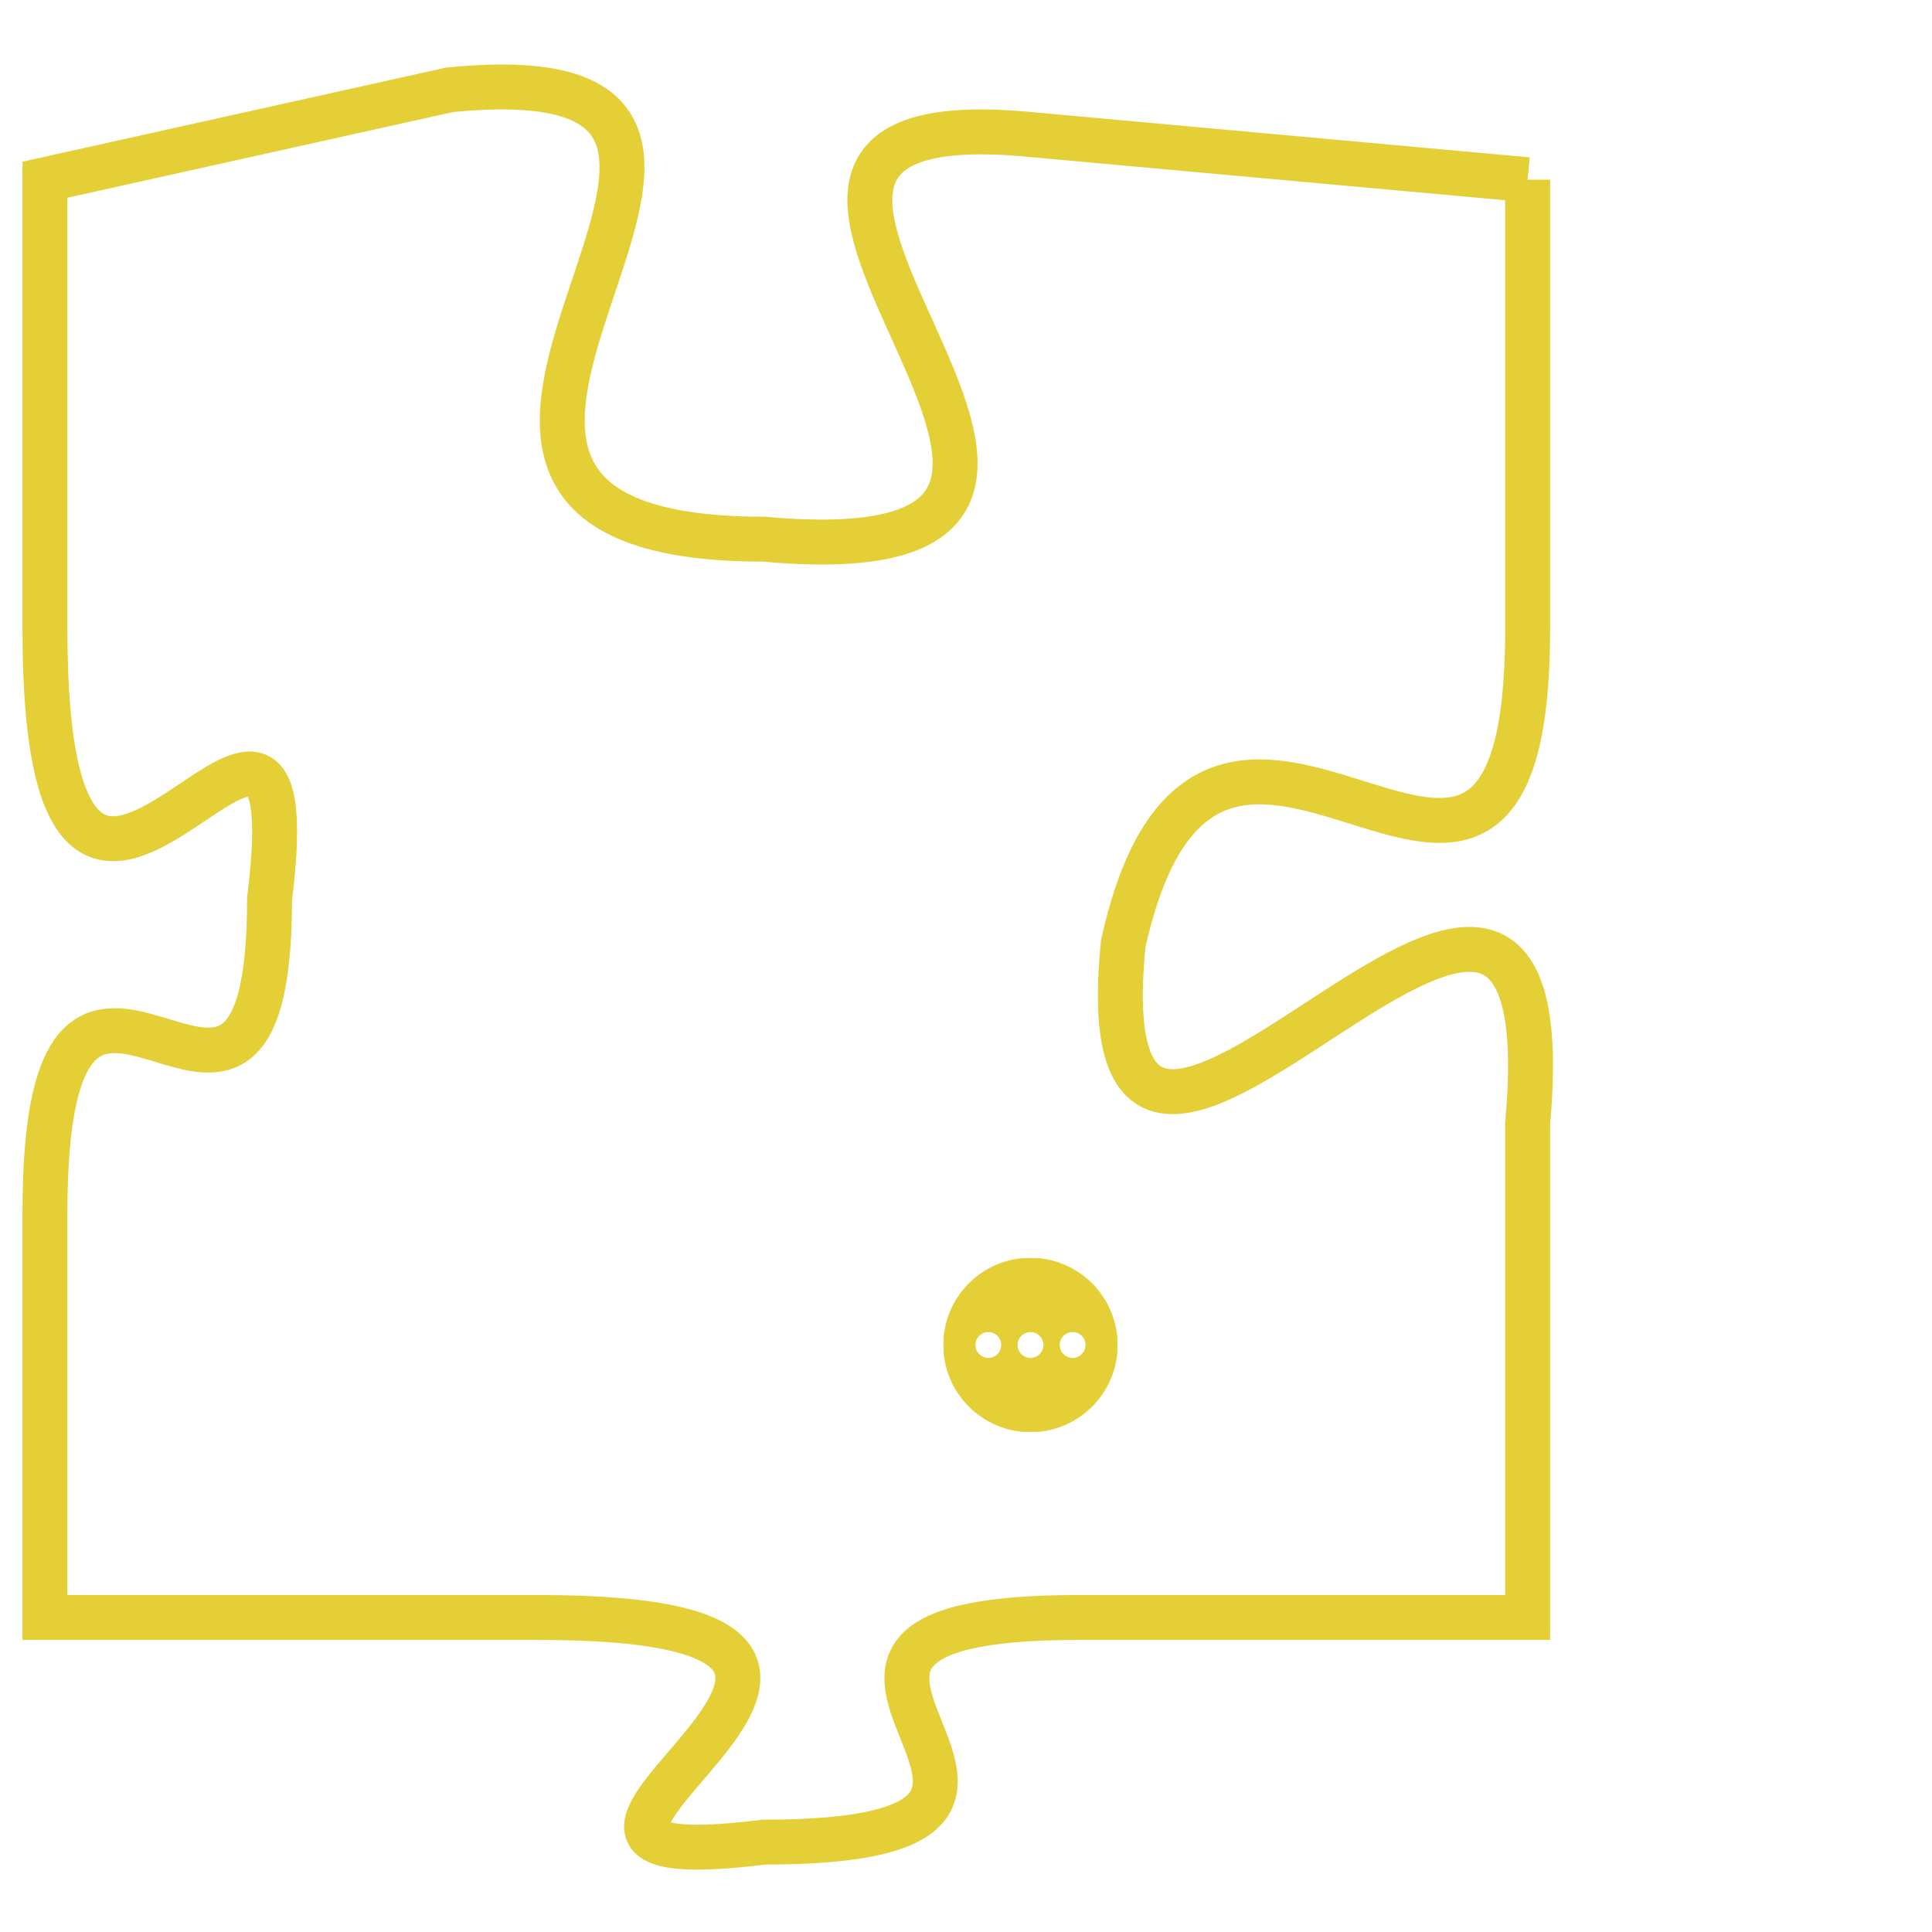 <svg version="1.1" xmlns="http://www.w3.org/2000/svg" xmlns:xlink="http://www.w3.org/1999/xlink" fill="transparent" x="0" y="0" width="350" height="350" preserveAspectRatio="xMinYMin slice"><style type="text/css">.links{fill:transparent;stroke: #E4CF37;}.links:hover{fill:#63D272; opacity:0.4;}</style><defs><g id="allt"><path id="t7052" d="M1089,1728 L1078,1727 C1068,1726 1083,1737 1072,1736 C1061,1736 1075,1725 1065,1726 L1056,1728 1056,1728 L1056,1738 C1056,1749 1062,1736 1061,1744 C1061,1752 1056,1742 1056,1751 L1056,1760 1056,1760 L1067,1760 C1078,1760 1064,1766 1072,1765 C1081,1765 1070,1760 1079,1760 L1089,1760 1089,1760 L1089,1749 C1090,1738 1079,1755 1080,1745 C1082,1736 1089,1748 1089,1738 L1089,1728"/></g><clipPath id="c" clipRule="evenodd" fill="transparent"><use href="#t7052"/></clipPath></defs><svg viewBox="1055 1724 36 43" preserveAspectRatio="xMinYMin meet"><svg width="4380" height="2430"><g><image crossorigin="anonymous" x="0" y="0" href="https://nftpuzzle.license-token.com/assets/completepuzzle.svg" width="100%" height="100%" /><g class="links"><use href="#t7052"/></g></g></svg><svg x="1076" y="1752" height="9%" width="9%" viewBox="0 0 330 330"><g><a xlink:href="https://nftpuzzle.license-token.com/" class="links"><title>See the most innovative NFT based token software licensing project</title><path fill="#E4CF37" id="more" d="M165,0C74.019,0,0,74.019,0,165s74.019,165,165,165s165-74.019,165-165S255.981,0,165,0z M85,190 c-13.785,0-25-11.215-25-25s11.215-25,25-25s25,11.215,25,25S98.785,190,85,190z M165,190c-13.785,0-25-11.215-25-25 s11.215-25,25-25s25,11.215,25,25S178.785,190,165,190z M245,190c-13.785,0-25-11.215-25-25s11.215-25,25-25 c13.785,0,25,11.215,25,25S258.785,190,245,190z"></path></a></g></svg></svg></svg>